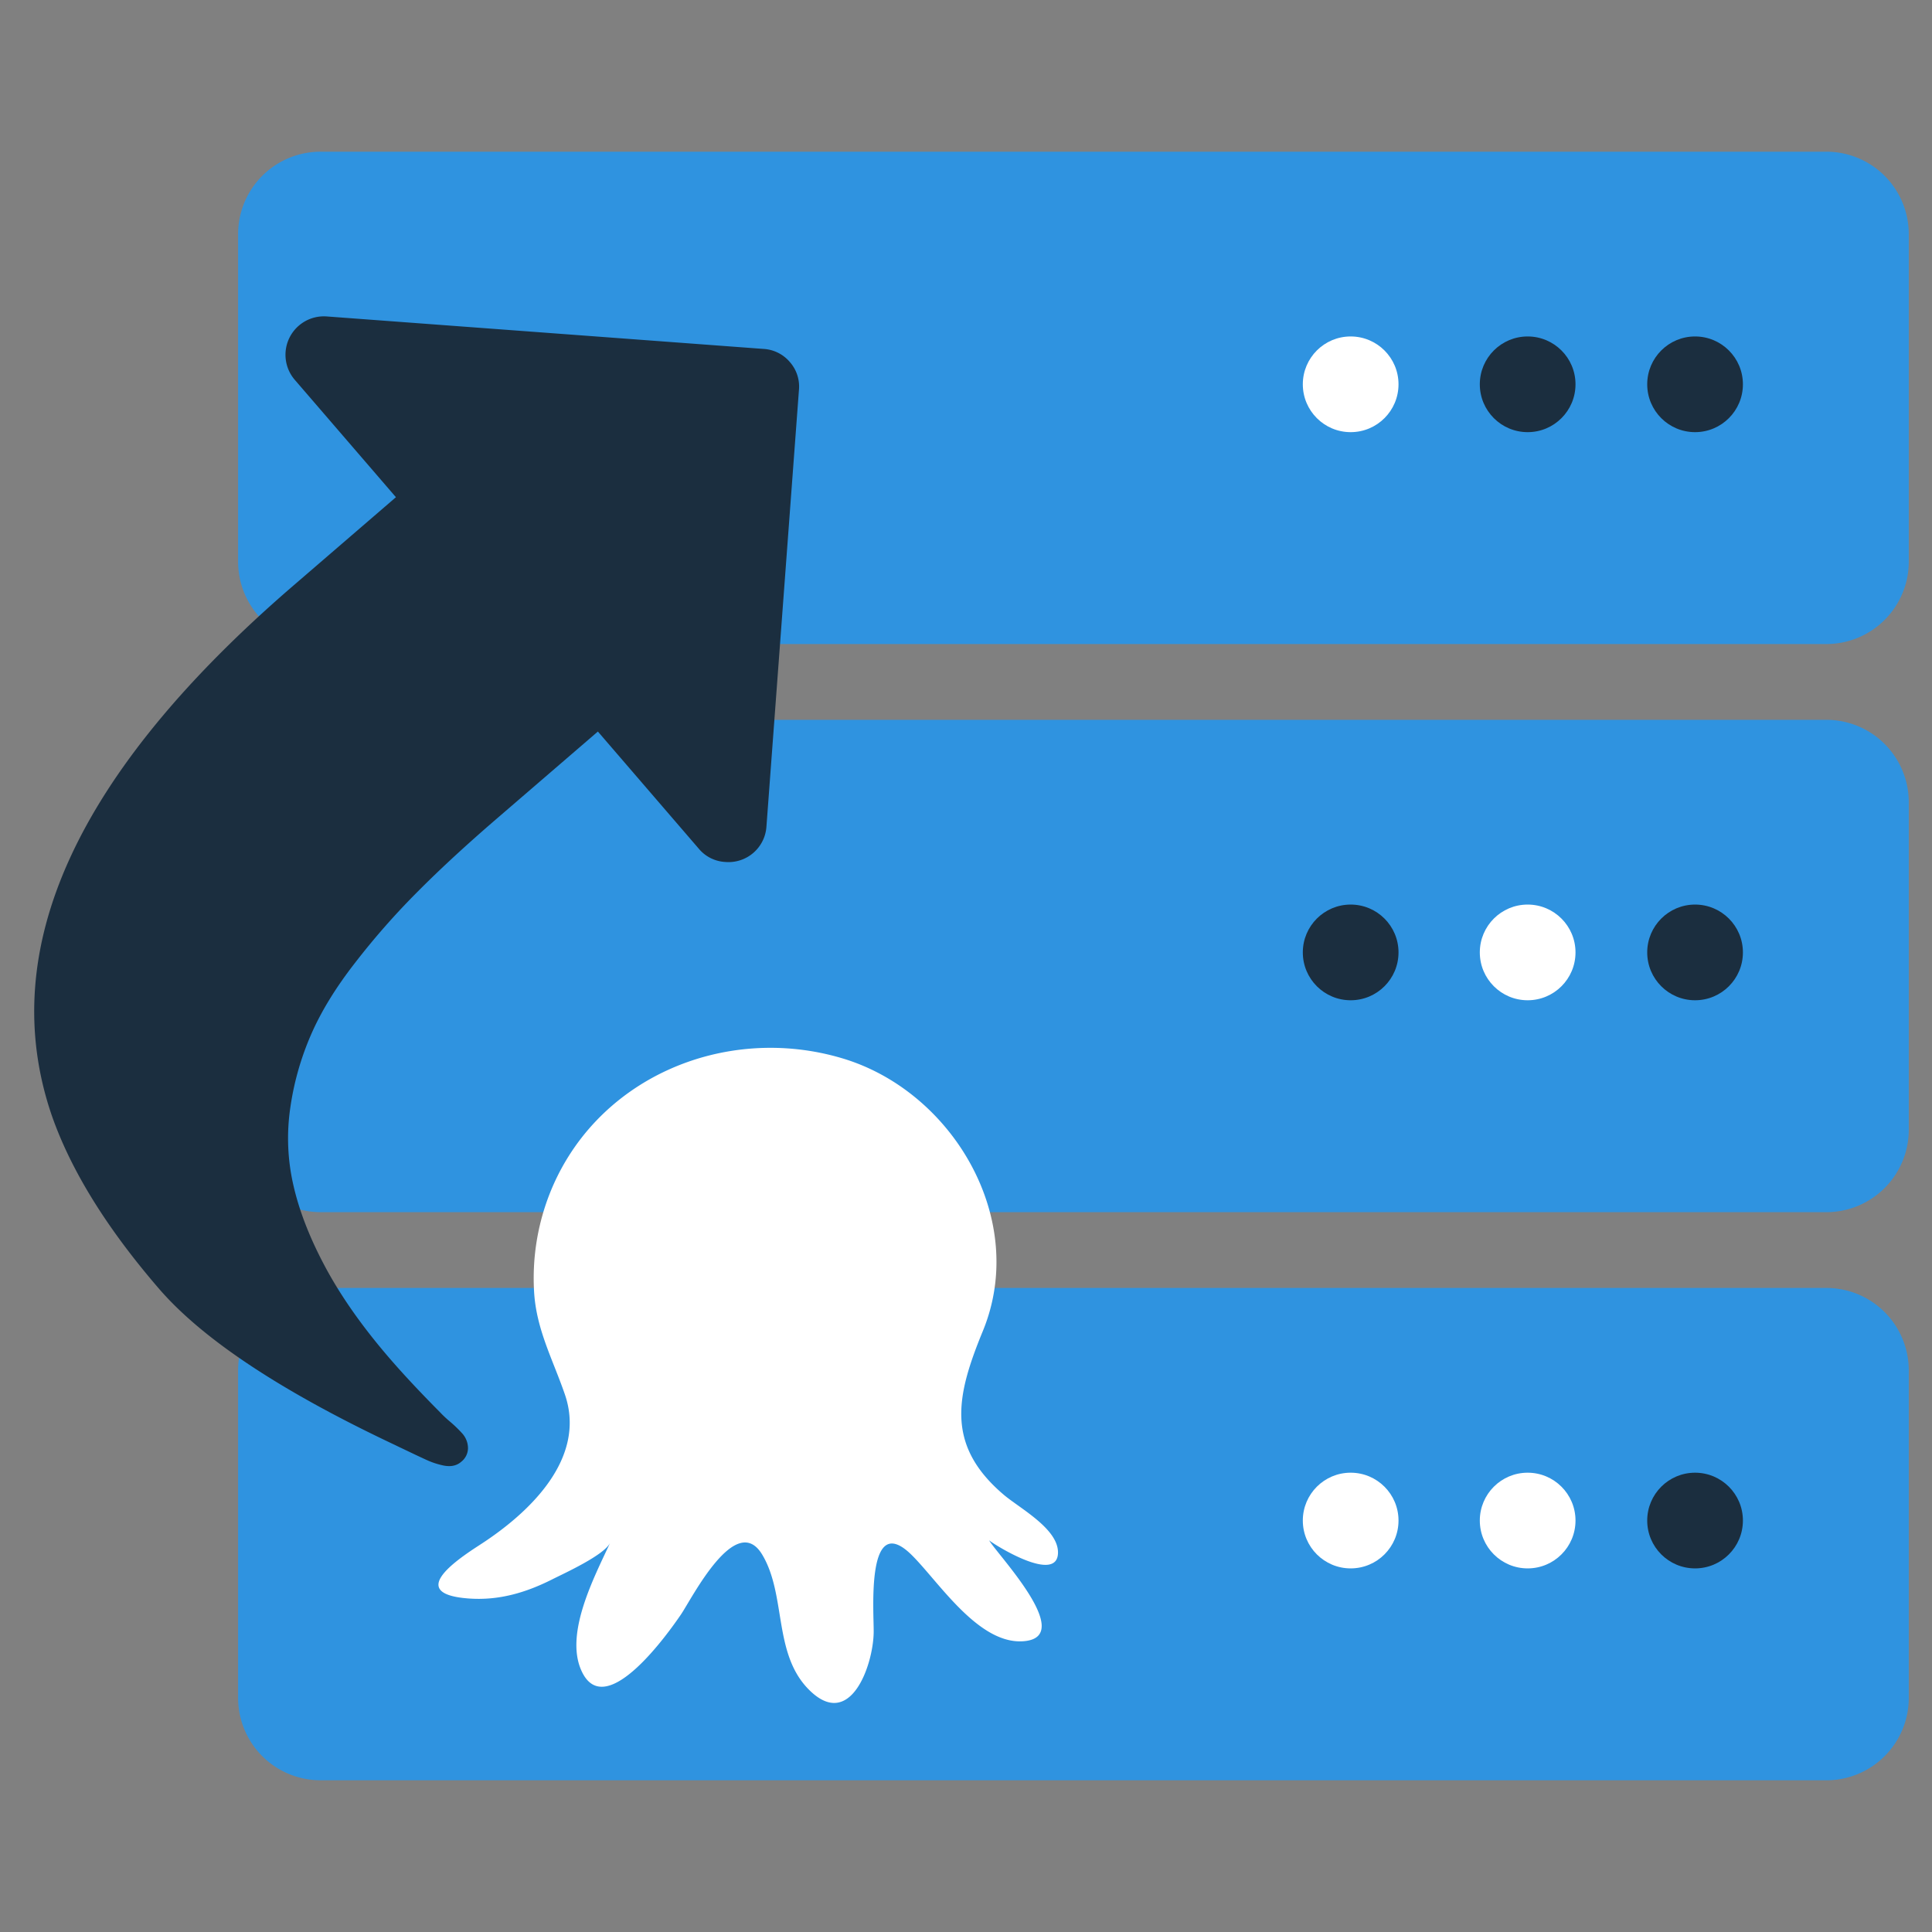 <svg id="Layer_1" data-name="Layer 1" xmlns="http://www.w3.org/2000/svg" viewBox="0 0 1024 1024"><rect x="0" y="0" width="1024" height="1024" fill="#808080" stroke="none"/><defs><style>.cls-1{fill:#2f93e0;}.cls-2{fill:none;stroke:#2f93e0;stroke-linecap:round;stroke-linejoin:round;stroke-width:23.61px;}.cls-3{fill:#fff;}.cls-4{fill:#1b2e3f;}</style></defs><title>octopus</title><path class="cls-1" d="M613.7,329.55H968a31.89,31.89,0,0,0,31.89-31.89V124.11A31.89,31.89,0,0,0,968,92.21H169.94A31.89,31.89,0,0,0,138,124.11V297.66a31.89,31.89,0,0,0,31.89,31.89H613.7Z"/><path class="cls-2" d="M613.7,329.55H968a31.89,31.89,0,0,0,31.89-31.89V124.11A31.89,31.89,0,0,0,968,92.21H169.94A31.89,31.89,0,0,0,138,124.11V297.66a31.89,31.89,0,0,0,31.89,31.89H613.7Z"/><circle class="cls-3" cx="715.88" cy="203.69" r="25.36"/><circle class="cls-4" cx="809.69" cy="203.69" r="25.36"/><circle class="cls-4" cx="898.42" cy="203.69" r="25.36"/><path class="cls-1" d="M613.7,630.67H968a31.89,31.89,0,0,0,31.89-31.89V425.23A31.89,31.89,0,0,0,968,393.33H169.94A31.89,31.89,0,0,0,138,425.23V598.77a31.89,31.89,0,0,0,31.89,31.89H613.7Z"/><path class="cls-2" d="M613.7,630.67H968a31.89,31.89,0,0,0,31.89-31.89V425.23A31.89,31.89,0,0,0,968,393.33H169.94A31.89,31.89,0,0,0,138,425.23V598.77a31.89,31.89,0,0,0,31.89,31.89H613.7Z"/><circle class="cls-4" cx="715.88" cy="504.8" r="25.36"/><circle class="cls-3" cx="809.69" cy="504.8" r="25.36"/><circle class="cls-4" cx="898.42" cy="504.8" r="25.36"/><path class="cls-1" d="M613.7,931.79H968a31.89,31.89,0,0,0,31.89-31.89V726.34A31.89,31.89,0,0,0,968,694.45H169.94A31.89,31.89,0,0,0,138,726.34V899.89a31.89,31.89,0,0,0,31.89,31.89H613.7Z"/><path class="cls-2" d="M613.7,931.79H968a31.89,31.89,0,0,0,31.89-31.89V726.34A31.89,31.89,0,0,0,968,694.45H169.94A31.89,31.89,0,0,0,138,726.34V899.89a31.89,31.89,0,0,0,31.89,31.89H613.7Z"/><circle class="cls-3" cx="715.88" cy="805.92" r="25.36"/><circle class="cls-3" cx="809.69" cy="805.92" r="25.36"/><circle class="cls-4" cx="898.42" cy="805.92" r="25.36"/><path class="cls-3" d="M254.21,818.88c26.15-16.84,56.87-45.72,45.21-79.74-6.36-18.53-15.16-34.42-16.34-54.45a122.65,122.65,0,0,1,7.45-49.87C314,571.88,383.68,542.08,446.67,561,505,578.52,545.16,646.27,521,705.3c-14,34.07-20.21,60.37,10.92,86.88,8.44,7.19,28.91,18,28.84,30.7-0.1,16.69-32.84-3.55-36.5-6.46,4.16,7.28,45.43,50.3,19.17,53.37-24.18,2.82-45.53-31-60.06-45.45C458.93,800,463.18,853.86,463.07,865c-0.17,17.57-12.58,53.18-34.87,30C409.8,875.83,416.76,845.3,404,824c-14-23.3-37.32,23.3-43.15,31.82-6.51,9.52-39.07,55.64-52,31.07-10.51-19.94,6.29-51.21,14.55-69.24-3,6.55-24.36,16.24-30.6,19.39-14.1,7.12-28.41,11.34-44.26,10.2-32.81-2.35-7.64-19.77,5.72-28.39h0Z"/><path class="cls-4" d="M418.65,191.9a19.63,19.63,0,0,1,4.8,14.89L406.23,438.08a20.15,20.15,0,0,1-21.83,18.78,19.61,19.61,0,0,1-14-7l-53.51-62.13-54.37,46.84q-23.76,20.5-41.32,38.19a394.73,394.73,0,0,0-32.88,37.38q-15.37,19.69-23.4,38.1a149.74,149.74,0,0,0-11.06,38.92,110.94,110.94,0,0,0,1.7,41.27q4.72,20.64,17.17,43.71t33.6,47.61c7.65,8.87,16.65,18.46,26.9,28.78a59.5,59.5,0,0,0,5.52,5.16,70.24,70.24,0,0,1,6.13,5.93,11.86,11.86,0,0,1,3.17,7.83,9.31,9.31,0,0,1-3.6,7.33q-3.87,3.39-10.34,1.76a41.87,41.87,0,0,1-7.76-2.62q-4.17-1.9-9.55-4.48c-3.6-1.72-6.11-2.9-7.56-3.62q-90.38-42.63-125.08-82.9-41.61-48.26-56.77-91.86Q-17.54,459.46,155.5,310.37l54.35-46.84L156.31,201.4a20.37,20.37,0,0,1,17-33.67l231.27,17.2A19.78,19.78,0,0,1,418.65,191.9Z"/></svg>